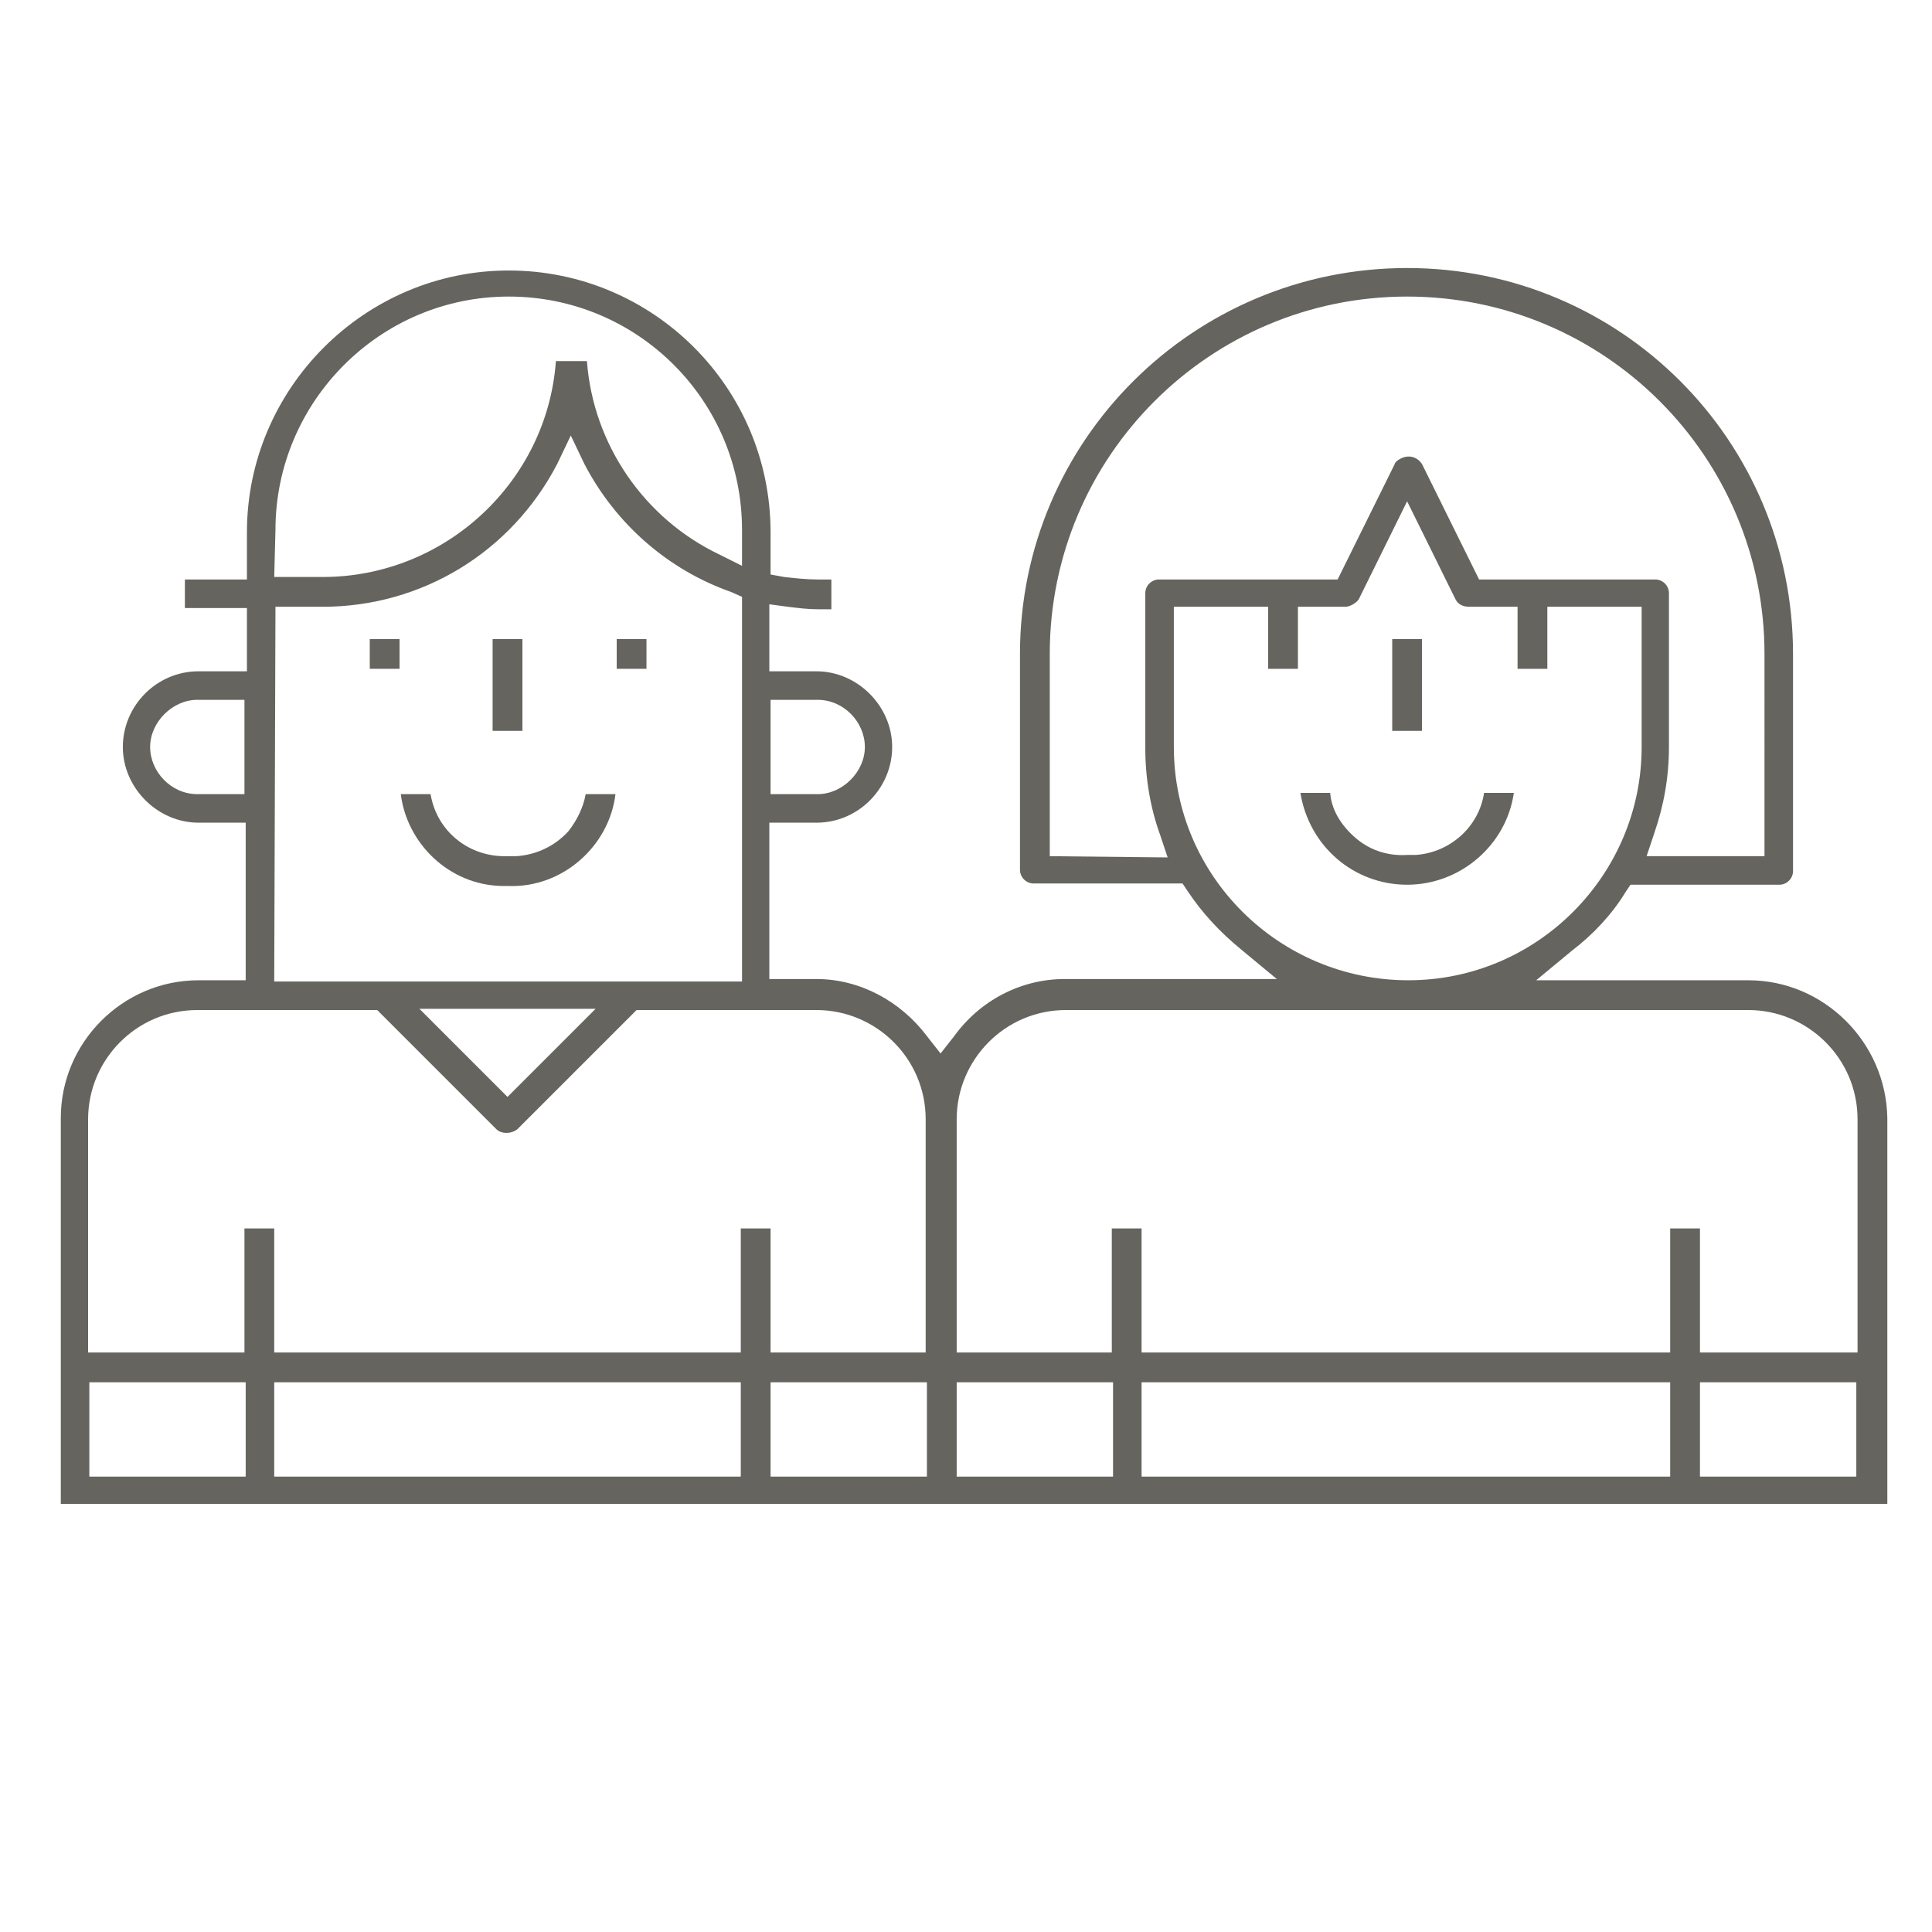 <?xml version="1.0" encoding="utf-8"?>
<!-- Generator: Adobe Illustrator 25.1.0, SVG Export Plug-In . SVG Version: 6.00 Build 0)  -->
<svg version="1.1" id="Calque_1" xmlns="http://www.w3.org/2000/svg" xmlns:xlink="http://www.w3.org/1999/xlink" x="0px" y="0px"
	 viewBox="0 0 155.7 155.7" style="enable-background:new 0 0 155.7 155.7;" xml:space="preserve">
<style type="text/css">
	.st0{fill:#66645f;}
</style>
<rect x="29.8" y="51.5" class="st0" width="2.4" height="2.4"/>
<rect x="49.7" y="51.5" class="st0" width="2.4" height="2.4"/>
<rect x="39.7" y="51.5" class="st0" width="2.4" height="7.4"/>
<path class="st0" d="M41.6,69c-0.3,0-0.4,0-0.7,0c-3.1,0.1-5.7-2-6.2-5h-2.4c0.5,4,3.9,7.3,8.1,7.4c0.2,0,0.4,0,0.5,0
	c4.4,0.2,8.2-3.2,8.7-7.4h-2.4c-0.2,1.1-0.7,2.1-1.4,3C44.7,68.2,43.2,68.9,41.6,69z"/>
<rect x="112.2" y="51.5" class="st0" width="2.4" height="7.4"/>
<path class="st0" d="M113.4,71.3c4.3,0,8-3.2,8.6-7.4h-2.4c-0.4,2.7-2.7,4.8-5.5,5c-0.3,0-0.4,0-0.7,0c-1.6,0.1-3.1-0.4-4.3-1.5
	c-1.1-1-1.8-2.2-1.9-3.5h-2.4C105.5,68.2,109.1,71.3,113.4,71.3z"/>
<path class="st0" d="M140.9,79h-17.1l2.9-2.4c1.7-1.3,3.2-2.9,4.3-4.7l0.4-0.6h12c0.6,0,1.1-0.5,1.1-1.1V52.7
	c0-17.2-13.9-31.1-31.1-31.1S82.2,35.5,82.2,52.7v17.4c0,0.6,0.5,1.1,1.1,1.1h12l0.4,0.6c1.2,1.8,2.6,3.3,4.3,4.7l2.9,2.4H85.8
	c-3.5,0-6.8,1.7-8.9,4.6l-1.1,1.4l-1.1-1.4c-2.1-2.8-5.4-4.6-8.9-4.6h-3.8V66.3h3.8c3.4,0,6.1-2.8,6.1-6.1s-2.8-6.1-6.1-6.1h-3.8
	v-5.4l1.5,0.2c0.8,0.1,1.6,0.2,2.4,0.2h1.1v-2.4h-1.1c-0.9,0-1.8-0.1-2.7-0.2l-1.1-0.2v-3.4c0-11.7-9.5-21.1-21.1-21.1
	s-21.1,9.5-21.1,21.1v3.8h-5V49h5v5.1H16c-3.4,0-6.1,2.8-6.1,6.1c0,3.3,2.8,6.1,6.1,6.1h3.8V79H16C9.9,79,4.9,84,4.9,90.1v31.1
	h147.2V90.1C152,84,147,79,140.9,79z M62.1,56.4h3.8c2.1,0,3.8,1.8,3.8,3.8c0,2-1.8,3.8-3.8,3.8h-3.8V56.4z M22.2,42.7
	c0-10.3,8.4-18.8,18.8-18.8s18.8,8.4,18.8,18.8v2.9l-1.8-0.9c-6.1-2.9-10.2-8.9-10.7-15.6h-2.5c-0.7,9.7-8.9,17.4-18.8,17.4h-3.9
	L22.2,42.7L22.2,42.7z M22.2,48.9h3.8c8,0,15.2-4.4,18.9-11.5l1.1-2.3l1.1,2.3c2.5,4.8,6.7,8.5,11.8,10.3l0.9,0.4v31H22.1L22.2,48.9
	L22.2,48.9z M48,81.3l-7.1,7.1l-7.1-7.1H48z M15.9,64c-2.1,0-3.8-1.8-3.8-3.8c0-2,1.8-3.8,3.8-3.8h3.8v7.6L15.9,64L15.9,64z
	 M19.8,119H7.2v-7.6h12.6V119z M59.7,119H22.1v-7.6h37.6V119z M74.7,119H62.1v-7.6h12.6V119z M74.7,109H62.1V99h-2.4v10H22.1V99
	h-2.4v10H7.1V90.2c0-4.8,3.9-8.8,8.8-8.8h14.5l9.6,9.6c0.4,0.4,1.2,0.4,1.7,0l9.6-9.6h14.5c4.8,0,8.8,3.9,8.8,8.8V109H74.7z
	 M84.6,69V52.7c0-15.9,12.9-28.8,28.8-28.8c15.9,0,28.8,12.9,28.8,28.8V69h-9.5l0.6-1.8c0.8-2.3,1.2-4.6,1.2-7V47.8
	c0-0.6-0.5-1.1-1.1-1.1h-14.2l-4.6-9.3c-0.4-0.6-1.1-0.8-1.8-0.4c-0.2,0.1-0.4,0.3-0.4,0.4l-4.6,9.3H93.4c-0.6,0-1.1,0.5-1.1,1.1
	v12.5c0,2.4,0.4,4.8,1.2,7l0.6,1.8L84.6,69L84.6,69z M94.6,60.2V48.9h7.6v5h2.4v-5h3.8l0,0c0.4,0,0.9-0.3,1.1-0.6l3.9-7.9l3.9,7.9
	c0.2,0.4,0.6,0.6,1.1,0.6l0,0h3.9v5h2.4v-5h7.6v11.3c0,10.3-8.4,18.8-18.8,18.8S94.6,70.6,94.6,60.2z M89.7,119H77.1v-7.6h12.6V119z
	 M134.7,119H92v-7.6h42.6V119z M149.7,119H137v-7.6h12.6V119z M149.7,109H137V99h-2.4v10H92V99h-2.4v10H77.1V90.2
	c0-4.8,3.9-8.8,8.8-8.8h55c4.8,0,8.8,3.9,8.8,8.8L149.7,109L149.7,109z"/>
</svg>
